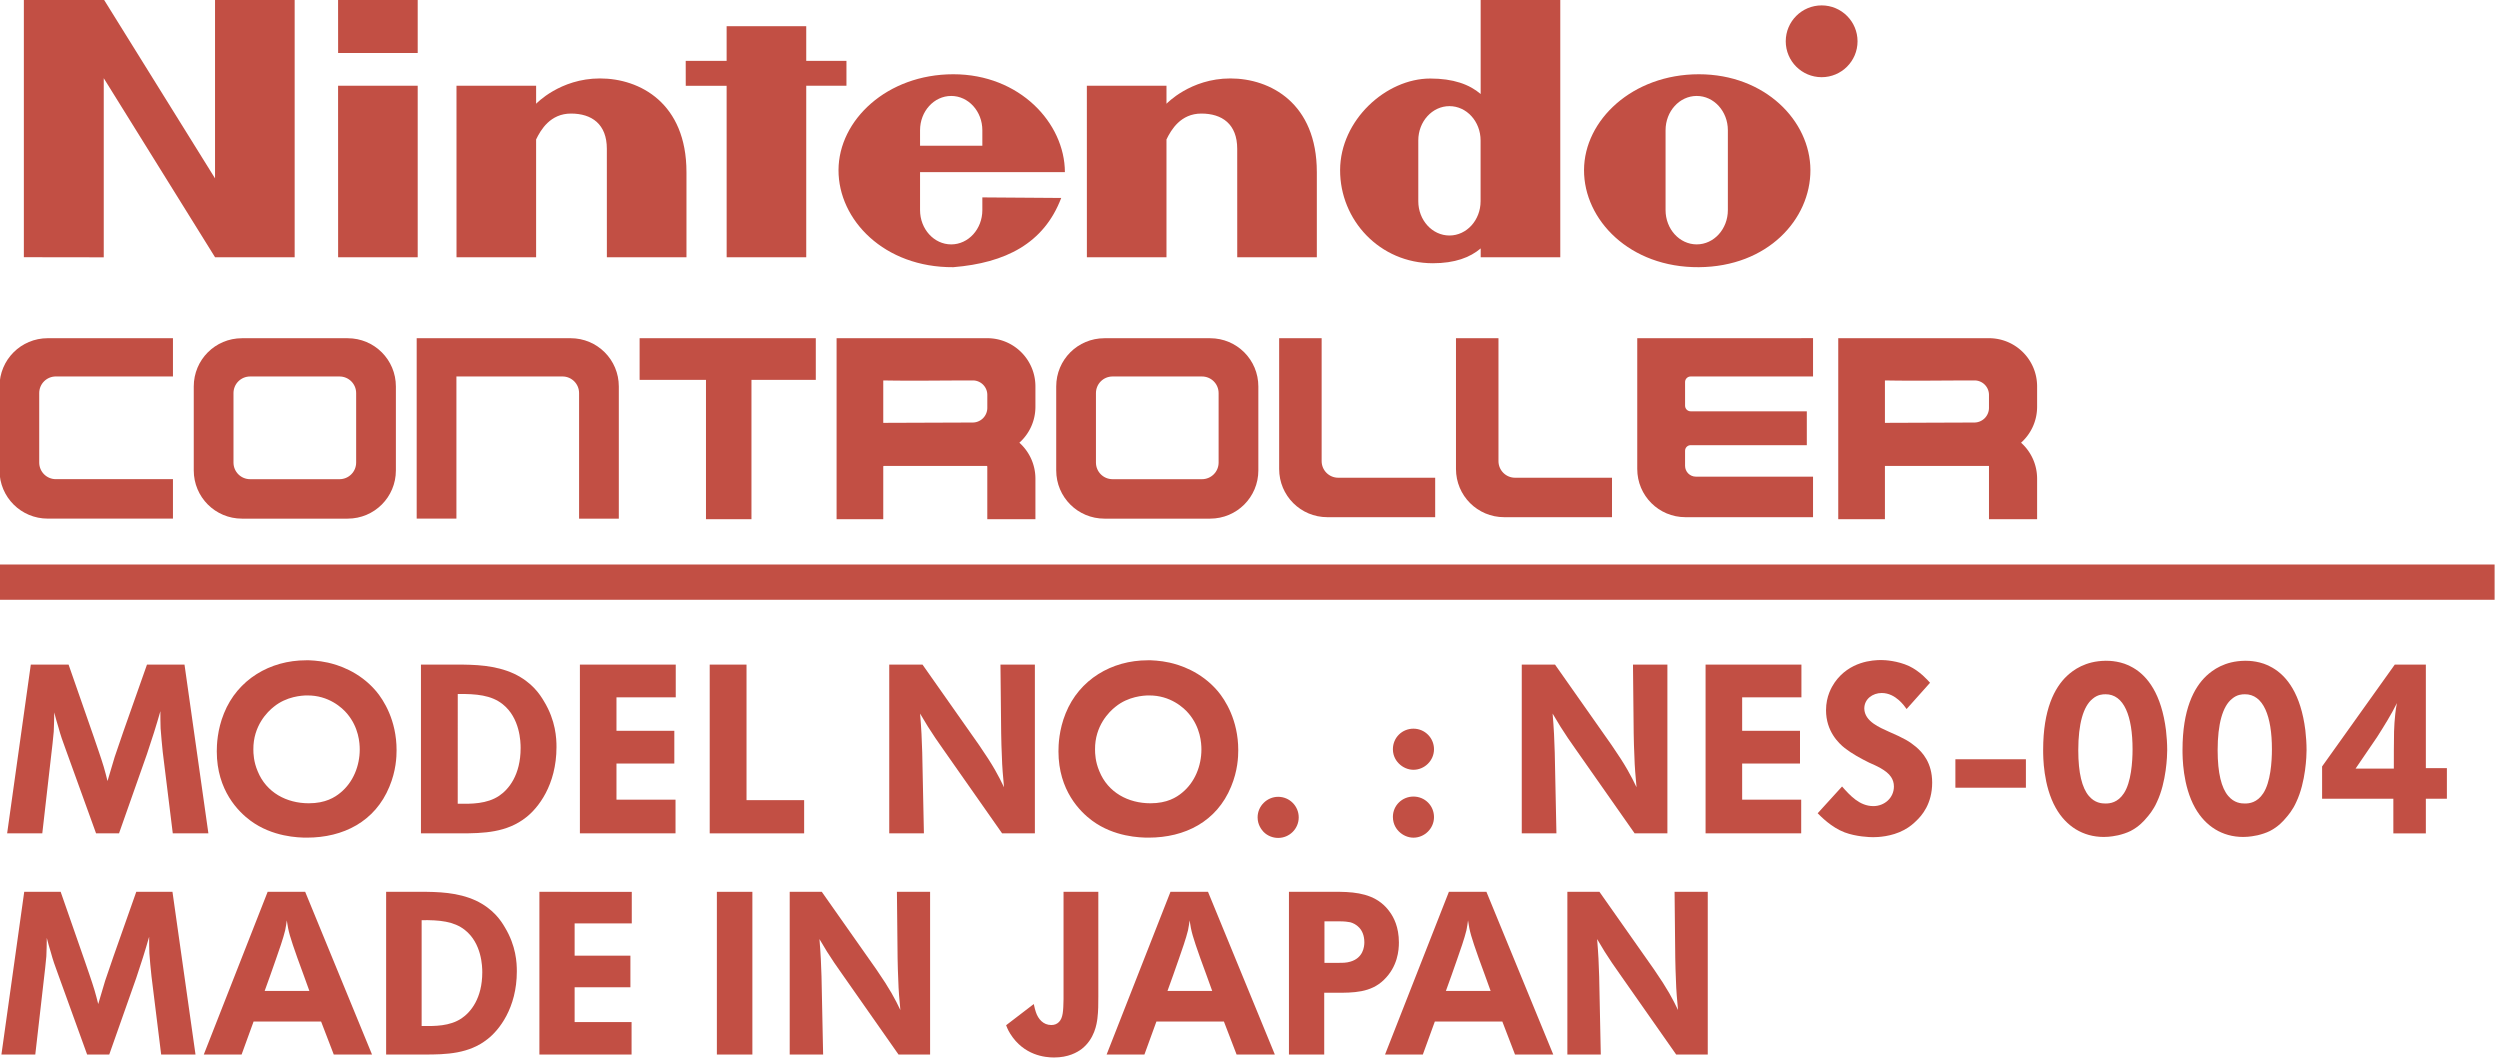 <?xml version="1.0" encoding="UTF-8" standalone="no"?>
<!-- Created with Inkscape (http://www.inkscape.org/) -->

<svg
   width="72.954mm"
   height="30.937mm"
   viewBox="0 0 72.954 30.937"
   version="1.1"
   id="svg5"
   xml:space="preserve"
   inkscape:version="1.2.2 (732a01da63, 2022-12-09)"
   sodipodi:docname="logo.svg"
   inkscape:export-filename="gr_4.tiff"
   inkscape:export-xdpi="498"
   inkscape:export-ydpi="498"
   xmlns:inkscape="http://www.inkscape.org/namespaces/inkscape"
   xmlns:sodipodi="http://sodipodi.sourceforge.net/DTD/sodipodi-0.dtd"
   xmlns="http://www.w3.org/2000/svg"
   xmlns:svg="http://www.w3.org/2000/svg"><sodipodi:namedview
     id="namedview7"
     pagecolor="#ffffff"
     bordercolor="#666666"
     borderopacity="1.0"
     inkscape:showpageshadow="2"
     inkscape:pageopacity="0.0"
     inkscape:pagecheckerboard="0"
     inkscape:deskcolor="#d1d1d1"
     inkscape:document-units="mm"
     showgrid="false"
     showguides="false"
     inkscape:zoom="1.5215742"
     inkscape:cx="864.89375"
     inkscape:cy="291.14585"
     inkscape:window-width="1846"
     inkscape:window-height="1057"
     inkscape:window-x="1986"
     inkscape:window-y="-8"
     inkscape:window-maximized="1"
     inkscape:current-layer="layer1"><sodipodi:guide
       position="-128.934,59.033"
       orientation="-0.849,-0.528"
       id="guide6127"
       inkscape:locked="false"
       inkscape:label=""
       inkscape:color="rgb(0,134,229)" /><sodipodi:guide
       position="-128.937,64.646"
       orientation="-0.849,-0.528"
       id="guide9398"
       inkscape:label=""
       inkscape:locked="false"
       inkscape:color="rgb(0,134,229)" /><sodipodi:guide
       position="-123.272,77.398"
       orientation="0,-1"
       id="guide10540"
       inkscape:locked="false" /><sodipodi:guide
       position="-142.538,59.037"
       orientation="0,-1"
       id="guide10542"
       inkscape:locked="false" /><sodipodi:guide
       position="-124.442,71.245"
       orientation="0,1"
       id="guide10544"
       inkscape:locked="false"
       inkscape:label=""
       inkscape:color="rgb(0,0,0)" /><sodipodi:guide
       position="-52.003,71.779"
       orientation="0,1"
       id="guide10546"
       inkscape:locked="false"
       inkscape:label=""
       inkscape:color="rgb(0,0,0)" /><sodipodi:guide
       position="-98.348,72.985"
       orientation="0,1"
       id="guide10548"
       inkscape:label=""
       inkscape:locked="false"
       inkscape:color="rgb(0,0,0)" /><sodipodi:guide
       position="-75.027,71.982"
       orientation="0,1"
       id="guide10550"
       inkscape:label=""
       inkscape:locked="false"
       inkscape:color="rgb(0,0,0)" /><sodipodi:guide
       position="-87.914,75.476"
       orientation="0,1"
       id="guide10552"
       inkscape:label=""
       inkscape:locked="false"
       inkscape:color="rgb(0,0,0)" /><sodipodi:guide
       position="-74.132,58.241"
       orientation="0,1"
       id="guide10554"
       inkscape:label=""
       inkscape:locked="false"
       inkscape:color="rgb(0,134,229)" /><sodipodi:guide
       position="-67.154,70.483"
       orientation="0,1"
       id="guide10556"
       inkscape:label=""
       inkscape:locked="false"
       inkscape:color="rgb(0,134,229)" /><sodipodi:guide
       position="-75.153,59.801"
       orientation="0,1"
       id="guide10558"
       inkscape:label=""
       inkscape:locked="false"
       inkscape:color="rgb(0,134,229)" /><sodipodi:guide
       position="-157.184,69.254"
       orientation="0,1"
       id="guide10560"
       inkscape:label=""
       inkscape:locked="false"
       inkscape:color="rgb(0,134,229)" /><sodipodi:guide
       position="-122.324,82.875"
       orientation="0,-1"
       id="guide10562"
       inkscape:locked="false" /><sodipodi:guide
       position="-22.81,-37.651"
       orientation="0,-1"
       id="guide1300"
       inkscape:locked="false" /><sodipodi:guide
       position="6.72,-41.994"
       orientation="0,-1"
       id="guide1302"
       inkscape:locked="false" /><sodipodi:guide
       position="1.121,-38.748"
       orientation="0,-1"
       id="guide1304"
       inkscape:locked="false" /><sodipodi:guide
       position="1.89,-39.767"
       orientation="0,-1"
       id="guide1306"
       inkscape:locked="false" /><sodipodi:guide
       position="2.235,-41.022"
       orientation="0,-1"
       id="guide1308"
       inkscape:locked="false" /><sodipodi:guide
       position="-72.795,-67.62"
       orientation="0,-1"
       id="guide1383"
       inkscape:locked="false" /><sodipodi:guide
       position="-93.448,-80.232"
       orientation="0,-1"
       id="guide1493"
       inkscape:locked="false" /><sodipodi:guide
       position="-25.499,-53.092"
       orientation="1,0"
       id="guide1557"
       inkscape:locked="false" /><sodipodi:guide
       position="-10.006,-62.833"
       orientation="1,0"
       id="guide1559"
       inkscape:locked="false" /><sodipodi:guide
       position="-21.419,-64.937"
       orientation="1,0"
       id="guide1561"
       inkscape:locked="false" /><sodipodi:guide
       position="-13.982,-65.732"
       orientation="1,0"
       id="guide1563"
       inkscape:locked="false" /><sodipodi:guide
       position="-83.498,-95.561"
       orientation="1,0"
       id="guide1617"
       inkscape:locked="false" /><sodipodi:guide
       position="-40.504,-70.823"
       orientation="0,-1"
       id="guide1619"
       inkscape:locked="false" /><sodipodi:guide
       position="-33.327,-73.7"
       orientation="0,-1"
       id="guide1621"
       inkscape:locked="false" /><sodipodi:guide
       position="-31.21,-77.14"
       orientation="0,-1"
       id="guide1623"
       inkscape:locked="false" /><sodipodi:guide
       position="-266.715,23.977"
       orientation="0,-1"
       id="guide1681"
       inkscape:locked="false" /><sodipodi:guide
       position="-250.696,15.137"
       orientation="0,-1"
       id="guide1683"
       inkscape:locked="false" /><sodipodi:guide
       position="-256.94,22.106"
       orientation="0,-1"
       id="guide1687"
       inkscape:locked="false" /><sodipodi:guide
       position="-256.905,20.404"
       orientation="0,-1"
       id="guide1689"
       inkscape:locked="false" /><sodipodi:guide
       position="-250.616,18.706"
       orientation="0,-1"
       id="guide1691"
       inkscape:locked="false" /><sodipodi:guide
       position="1.322,21.056"
       orientation="0,-1"
       id="guide1073"
       inkscape:locked="false" /><inkscape:grid
       type="xygrid"
       id="grid1075" /><sodipodi:guide
       position="19.751,15.791"
       orientation="0,-1"
       id="guide5342"
       inkscape:locked="false" /></sodipodi:namedview><defs
     id="defs2"><inkscape:path-effect
       effect="fillet_chamfer"
       id="path-effect1059"
       is_visible="true"
       lpeversion="1"
       nodesatellites_param="F,0,0,1,0,0,0,1 @ F,0,0,1,0,0,0,1 @ F,0,0,1,0,0,0,1 @ F,0,0,1,0,0,0,1 @ F,0,0,1,0,0,0,1 @ F,0,0,1,0,0,0,1 @ F,0,0,1,0,0,0,1 @ F,0,0,1,0,0,0,1 @ F,0,0,1,0,0,0,1 @ F,0,0,1,0,0,0,1 @ F,0,0,1,0,0,0,1 @ F,0,0,1,0,0,0,1 | F,0,0,1,0,0,0,1 @ F,0,0,1,0,0,0,1 @ F,0,0,1,0,0,0,1 @ F,0,1,1,0,0.714,0,1 @ F,0,0,1,0,0,0,1"
       unit="px"
       method="auto"
       mode="F"
       radius="2.7"
       chamfer_steps="1"
       flexible="false"
       use_knot_distance="true"
       apply_no_radius="true"
       apply_with_radius="true"
       only_selected="true"
       hide_knots="false" /><inkscape:path-effect
       effect="fillet_chamfer"
       id="path-effect1023"
       is_visible="true"
       lpeversion="1"
       nodesatellites_param="F,0,0,1,0,0,0,1 @ F,0,0,1,0,0,0,1 @ F,0,0,1,0,0,0,1 @ F,0,1,1,0,0.03,0,1 @ F,0,1,1,0,0.03,0,1 @ F,0,0,1,0,0,0,1 @ F,0,0,1,0,0,0,1 @ F,0,0,1,0,0,0,1 @ F,0,0,1,0,0,0,1 @ F,0,0,1,0,0,0,1 @ F,0,0,1,0,0,0,1 @ F,0,0,1,0,0,0,1 | F,0,0,1,0,0,0,1 @ F,0,0,1,0,0,0,1 @ F,0,0,1,0,0,0,1 @ F,0,0,1,0,0.714,0,1 @ F,0,0,1,0,0,0,1"
       unit="px"
       method="auto"
       mode="F"
       radius="2.7"
       chamfer_steps="1"
       flexible="false"
       use_knot_distance="true"
       apply_no_radius="true"
       apply_with_radius="true"
       only_selected="true"
       hide_knots="false" /></defs><g
     inkscape:label="Laag 1"
     inkscape:groupmode="layer"
     id="layer1"
     transform="translate(-185.495,-78.024)"><g
       id="g8325"
       inkscape:label="root"
       transform="matrix(0.832,0,0,0.832,102.718,16.19)"
       style="display:inline"><g
         id="g4433"
         inkscape:label="back"
         inkscape:export-filename=".\back.svg"
         inkscape:export-xdpi="498"
         inkscape:export-ydpi="498"><g
           id="g1017"
           inkscape:label="Nintendo"
           style="fill:#c24f44;fill-opacity:1;stroke:none"
           transform="matrix(0.493,0,0,0.493,79.15,58.728)"><path
             style="fill:#c24f44;fill-opacity:1;stroke:none;stroke-width:0.265px;stroke-linecap:butt;stroke-linejoin:miter;stroke-opacity:1"
             d="M 42.958,49.925 V 31.564 l 5.665,-0.014 7.936,12.766 v 0 -12.752 0 h 5.665 v 0 18.365 0 h -5.663 v 0 L 48.642,37.19 V 49.933 Z"
             id="path999"
             sodipodi:nodetypes="cccccccccccccccc"
             inkscape:label="N" /><circle
             style="fill:#c24f44;fill-opacity:1;fill-rule:evenodd;stroke:none;stroke-width:0.55;stroke-linecap:round;stroke-linejoin:round;stroke-dasharray:none;stroke-opacity:0.707;paint-order:markers fill stroke"
             id="circle1001"
             cx="170.86"
             cy="34.564"
             r="2.554"
             inkscape:label="(R)" /><path
             id="path1003"
             style="fill:#c24f44;fill-opacity:1;stroke:none;stroke-width:0.265px;stroke-linecap:butt;stroke-linejoin:miter;stroke-opacity:1"
             d="m 65.313,31.558 0.003,3.839 h 5.662 v -3.839 z m 0,6.167 c 0,4.068 -2.16e-4,8.136 0.003,12.204 h 5.662 V 37.725 Z"
             inkscape:label="i" /><path
             style="fill:#c24f44;fill-opacity:1;stroke:none;stroke-width:0.265px;stroke-linecap:butt;stroke-linejoin:miter;stroke-opacity:1"
             d="m 90.099,43.866 v 6.273 -0.21 h -5.663 v 0 c -0.003,-2.67 -0.002,-5.155 -0.002,-7.72 0,-1.752 -1.073,-2.503 -2.549,-2.503 -1.476,0 -2.15,1.153 -2.483,1.84 v 8.383 0 0 0 0 h -5.663 v 0 c -0.003,-4.068 -0.002,-8.136 -0.002,-12.204 h 2.7e-5 v 0 h 5.665 v 0 0 1.284 c 0,0 1.692,-1.802 4.542,-1.802 2.85,0 6.154,1.765 6.154,6.66 z"
             id="path1005"
             sodipodi:nodetypes="sccccszccccccccccccccczs"
             inkscape:label="n" /><path
             id="path1007"
             style="fill:#c24f44;fill-opacity:1;stroke:none;stroke-width:0.265px;stroke-linecap:butt;stroke-linejoin:miter;stroke-opacity:1"
             inkscape:label="t"
             d="m 92.956,33.491 c 0,0.61 -10e-7,1.693 0,2.465 H 90.045 l 0.003,1.772 h 2.908 c 7.8e-5,4.222 -2.3e-5,9.181 0.002,12.2 h 5.662 V 37.728 h 2.861 v -1.772 h -2.861 v -2.465 z" /><path
             id="path1009"
             style="fill:#c24f44;fill-opacity:1;stroke:none;stroke-width:0.265;stroke-linecap:butt;stroke-linejoin:miter;stroke-dasharray:none;stroke-opacity:1"
             d="m 162.123,36.909 c -4.713,0 -8.156,3.256 -8.168,6.813 -0.013,3.556 3.262,6.947 8.168,6.913 4.906,-0.035 7.951,-3.415 7.938,-6.913 -0.013,-3.498 -3.225,-6.813 -7.938,-6.813 z m -0.151,1.543 c 1.224,-7.3e-5 2.216,1.092 2.216,2.439 v 5.683 c -2e-5,1.347 -0.992,2.439 -2.216,2.439 -1.224,7.9e-5 -2.216,-1.092 -2.216,-2.439 v -5.683 c 2e-5,-1.347 0.992,-2.439 2.216,-2.439 z"
             inkscape:label="o" /><path
             id="path1011"
             style="fill:#c24f44;fill-opacity:1;stroke:none;stroke-width:0.265;stroke-linecap:butt;stroke-linejoin:miter;stroke-dasharray:none;stroke-opacity:1"
             d="m 117.022,43.872 c -0.013,-3.498 -3.225,-6.963 -7.938,-6.963 -4.713,0 -8.156,3.256 -8.168,6.813 -0.013,3.556 3.262,6.947 8.168,6.913 3.696,-0.303 6.443,-1.676 7.676,-4.925 l -5.611,-0.04 v 0.905 c -2e-5,1.347 -0.992,2.439 -2.216,2.439 -1.224,7.9e-5 -2.216,-1.092 -2.216,-2.439 V 43.872 Z m -10.305,-1.876 v -1.105 c 2e-5,-1.347 0.992,-2.439 2.216,-2.439 1.224,-7.3e-5 2.216,1.092 2.216,2.439 v 1.105 z"
             sodipodi:nodetypes="csscccccccccccccc"
             inkscape:label="e" /><path
             style="fill:#c24f44;fill-opacity:1;stroke:none;stroke-width:0.265px;stroke-linecap:butt;stroke-linejoin:miter;stroke-opacity:1"
             d="m 134.946,43.866 v 6.273 -0.21 h -5.663 v 0 c -0.003,-2.67 -0.002,-5.155 -0.002,-7.72 0,-1.752 -1.073,-2.503 -2.549,-2.503 -1.476,0 -2.15,1.153 -2.483,1.84 v 8.383 0 0 0 0 h -5.663 v 0 c -0.003,-4.068 -0.002,-8.136 -0.002,-12.204 h 3e-5 v 0 h 5.665 v 0 0 1.284 c 0,0 1.692,-1.802 4.542,-1.802 2.85,0 6.154,1.765 6.154,6.66 z"
             id="path1013"
             sodipodi:nodetypes="sccccszccccccccccccccczs"
             inkscape:label="n" /><path
             id="path1015"
             style="display:inline;fill:#c24f44;fill-opacity:1;stroke:none;stroke-width:0.265;stroke-linecap:butt;stroke-linejoin:miter;stroke-dasharray:none;stroke-opacity:1"
             d="m 146.601,31.551 c 0,1.497 3.9e-4,4.209 5.2e-4,6.763 -0.804,-0.688 -1.955,-1.101 -3.585,-1.101 -3.146,0 -6.402,2.952 -6.415,6.509 -0.013,3.556 2.815,6.632 6.602,6.632 1.557,0 2.643,-0.41 3.4,-1.055 1e-4,0.153 -1.1e-4,0.49 0,0.629 h 5.662 V 31.551 Z m -2.221,7.626 c 1.224,-7.3e-5 2.216,1.092 2.216,2.439 v 4.326 c -2e-5,1.347 -0.992,2.439 -2.216,2.439 -1.224,7.9e-5 -2.216,-1.092 -2.216,-2.439 v -4.326 c 2e-5,-1.347 0.992,-2.439 2.216,-2.439 z"
             inkscape:label="d" /></g><g
           id="g1063"
           inkscape:label="controller"
           transform="matrix(0.718,0,0,0.718,28.067,24.38)"><path
             id="path1194"
             style="display:inline;fill:#c24f44;fill-opacity:1;fill-rule:evenodd;stroke:none;stroke-width:0.2;stroke-linecap:round;stroke-linejoin:round;stroke-opacity:1;paint-order:markers fill stroke"
             inkscape:label="C"
             d="m 116.46,94.889 c 1.306,0 2.356,-1.051 2.356,-2.356 v -4.1 c 0,-1.306 -1.051,-2.357 -2.356,-2.357 h -5.162 c -1.306,0 -2.356,1.051 -2.356,2.357 v 4.1 c 0,1.306 1.051,2.356 2.356,2.356 z m -0.398,-1.927 c 0.451,0 0.813,-0.363 0.813,-0.813 v -3.391 c 0,-0.451 -0.363,-0.813 -0.813,-0.813 h -4.366 c -0.451,0 -0.813,0.363 -0.813,0.813 v 3.391 c 0,0.451 0.363,0.813 0.813,0.813 z"
             sodipodi:nodetypes="cssccsscccssccsscc" /><path
             id="path1055"
             style="display:inline;fill:#c24f44;fill-opacity:1;fill-rule:evenodd;stroke:none;stroke-width:0.2;stroke-linecap:round;stroke-linejoin:round;paint-order:markers fill stroke"
             d="m 189.275,86.075 v 8.84 h 2.28 v -2.601 h 5.083 v 2.601 h 2.351 v -1.976 c 0,-0.7 -0.302,-1.328 -0.784,-1.759 0.482,-0.431 0.784,-1.058 0.784,-1.758 v -0.991 c 0,-1.306 -1.051,-2.357 -2.357,-2.357 -2.452,-8e-6 -4.904,-5e-5 -7.357,0 z m 2.28,2.063 c 1.458,0.027 2.917,0 4.375,0 0.392,0 0.708,0.316 0.708,0.708 v 0.631 a 0.717,0.717 134.895 0 1 -0.714,0.717 l -4.369,0.016 z"
             inkscape:path-effect="#path-effect1059"
             inkscape:original-d="m 189.27475,86.074965 v 8.839775 h 2.27997 v -2.60088 h 5.08289 v 2.60088 h 2.35076 v -1.97559 c 0,-0.70036 -0.3025,-1.32763 -0.78444,-1.75855 0.48189,-0.430926 0.78444,-1.057721 0.78444,-1.758035 v -0.990637 c 0,-1.305604 -1.05135,-2.356963 -2.35696,-2.356963 -2.45221,-8e-6 -4.90444,-5e-5 -7.35666,0 z m 2.27997,2.062924 c 1.45816,0.02738 2.91659,0 4.37493,0 0.39221,0 0.70796,0.315753 0.70796,0.707967 v 1.345137 l -5.08289,0.0186 z"
             inkscape:label="R" /><path
             id="path1025"
             style="display:inline;fill:#c24f44;fill-opacity:1;fill-rule:evenodd;stroke:none;stroke-width:0.2;stroke-linecap:round;stroke-linejoin:round;paint-order:markers fill stroke"
             d="m 136.186,94.915 h -2.222 v -6.805 h -3.242 v -2.035 h 8.607 v 2.034 c -1.07,0 -2.073,-5e-5 -3.143,1.3e-4 z"
             sodipodi:nodetypes="ccscccccc"
             inkscape:label="T" /><path
             id="path1019"
             style="display:inline;fill:#c24f44;fill-opacity:1;fill-rule:evenodd;stroke:none;stroke-width:0.2;stroke-linecap:round;stroke-linejoin:round;paint-order:markers fill stroke"
             d="m 140.344,86.075 v 8.84 h 2.28 v -2.57 a 0.03,0.03 135 0 1 0.03,-0.03 h 5.022 a 0.03,0.03 45 0 1 0.03,0.03 v 2.57 h 2.351 v -1.976 c 0,-0.7 -0.303,-1.328 -0.784,-1.759 0.482,-0.431 0.784,-1.058 0.784,-1.758 v -0.991 c 0,-1.306 -1.051,-2.357 -2.357,-2.357 -2.452,-1e-5 -4.904,-5e-5 -7.357,0 z m 2.28,2.063 c 1.458,0.027 2.917,0 4.375,0 0.392,0 0.708,0.316 0.708,0.708 v 0.631 a 0.717,0.717 134.895 0 1 -0.714,0.717 l -4.369,0.016 z"
             inkscape:path-effect="#path-effect1023"
             inkscape:original-d="m 140.34387,86.074989 v 8.83977 h 2.27996 v -2.60087 h 5.0829 v 2.60087 h 2.35076 v -1.97559 c 0,-0.70035 -0.30251,-1.32762 -0.78445,-1.75855 0.48189,-0.43092 0.78445,-1.05772 0.78445,-1.75803 v -0.99064 c 0,-1.3056 -1.05136,-2.35696 -2.35696,-2.35696 -2.45222,-1e-5 -4.90444,-5e-5 -7.35666,0 z m 2.27996,2.06292 c 1.45817,0.0274 2.9166,0 4.37493,0 0.39222,0 0.70797,0.31576 0.70797,0.70797 v 1.34514 l -5.0829,0.0186 z"
             inkscape:label="R" /><path
             id="path1053"
             style="display:inline;fill:#c24f44;fill-opacity:1;fill-rule:evenodd;stroke:none;stroke-width:0.2;stroke-linecap:round;stroke-linejoin:round;stroke-dasharray:none;stroke-opacity:1;paint-order:markers fill stroke"
             d="m 179.456,86.075 v 6.387 c 0,1.306 1.051,2.356 2.356,2.356 h 6.231 v -1.98 l -5.722,7e-5 c -0.292,1e-5 -0.529,-0.237 -0.529,-0.529 1e-4,-0.245 2.6e-4,-0.491 3.9e-4,-0.736 7e-5,-0.151 0.122,-0.273 0.273,-0.273 h 5.674 v -1.654 h -5.674 c -0.151,0 -0.273,-0.122 -0.273,-0.273 v -1.156 c 0,-0.151 0.122,-0.273 0.273,-0.273 h 5.978 v -1.871 z"
             sodipodi:nodetypes="cssccccsccsssscccc"
             inkscape:label="E" /><path
             id="path1051"
             style="display:inline;fill:#c24f44;fill-opacity:1;fill-rule:evenodd;stroke:none;stroke-width:0.2;stroke-linecap:round;stroke-linejoin:round;paint-order:markers fill stroke"
             d="m 101.809,86.075 c -1.306,0 -2.356,1.051 -2.356,2.357 v 4.1 c 0,1.306 1.051,2.356 2.356,2.356 h 6.117 v -1.927 h -5.72 c -0.451,0 -0.813,-0.363 -0.813,-0.813 v -3.391 c 0,-0.451 0.363,-0.813 0.813,-0.813 h 5.72 v -1.869 z"
             sodipodi:nodetypes="ssssccssssccs"
             inkscape:label="C" /><path
             id="path1045"
             style="display:inline;fill:#c24f44;fill-opacity:1;fill-rule:evenodd;stroke:none;stroke-width:0.2;stroke-linecap:round;stroke-linejoin:round;paint-order:markers fill stroke"
             d="m 161.963,86.075 v 6.387 c 0,1.306 1.051,2.356 2.356,2.356 h 5.266 v -1.927 h -4.733 c -0.451,0 -0.813,-0.363 -0.813,-0.813 v -6.004 z"
             sodipodi:nodetypes="cssccsscc"
             inkscape:label="L" /><path
             id="rect2204"
             style="display:inline;fill:#c24f44;fill-opacity:1;fill-rule:evenodd;stroke:none;stroke-width:0.2;stroke-linecap:round;stroke-linejoin:round;paint-order:markers fill stroke"
             d="m 170.601,86.075 v 6.387 c 0,1.306 1.051,2.356 2.356,2.356 h 5.266 v -1.927 h -4.733 c -0.451,0 -0.813,-0.363 -0.813,-0.813 v -6.004 z"
             sodipodi:nodetypes="cssccsscc"
             inkscape:label="L" /><path
             id="path1246"
             style="display:inline;fill:#c24f44;fill-opacity:1;fill-rule:evenodd;stroke:none;stroke-width:0.2;stroke-linecap:round;stroke-linejoin:round;stroke-opacity:1;paint-order:markers fill stroke"
             inkscape:label="C"
             d="m 158.591,94.889 c 1.306,0 2.356,-1.051 2.356,-2.356 v -4.1 c 0,-1.306 -1.051,-2.357 -2.356,-2.357 h -5.162 c -1.306,0 -2.356,1.051 -2.356,2.357 v 4.1 c 0,1.306 1.051,2.356 2.356,2.356 z m -0.398,-1.927 c 0.451,0 0.813,-0.363 0.813,-0.813 v -3.391 c 0,-0.451 -0.363,-0.813 -0.813,-0.813 h -4.366 c -0.451,0 -0.813,0.363 -0.813,0.813 v 3.391 c 0,0.451 0.363,0.813 0.813,0.813 z"
             sodipodi:nodetypes="cssccsscccssccsscc" /><path
             id="path1248"
             style="display:inline;fill:#c24f44;fill-opacity:1;fill-rule:evenodd;stroke:none;stroke-width:0.2;stroke-linecap:round;stroke-linejoin:round;stroke-opacity:1;paint-order:markers fill stroke"
             inkscape:label="C"
             d="m 119.832,86.075 v 8.814 h 1.941 V 87.944 h 5.179 c 0.451,0 0.813,0.363 0.813,0.813 v 6.132 h 1.941 v -6.457 c 0,-1.306 -1.051,-2.357 -2.356,-2.357 z"
             sodipodi:nodetypes="ccccssccssc" /></g><g
           aria-label="MODEL NO. : NES-004"
           id="text3338"
           style="font-size:8.384px;line-height:1.25;font-family:'Futura BQ';-inkscape-font-specification:'Futura BQ';letter-spacing:0px;word-spacing:0px;fill:#c24f44;stroke-width:0.21"><path
             d="m 101.897,97.63 h -1.325 l -0.83,5.919 h 1.233 l 0.31,-2.717 c 0.034,-0.285 0.067,-0.57 0.092,-0.855 0.008,-0.226 0.017,-0.444 0.017,-0.671 0.05,0.184 0.092,0.361 0.151,0.537 0.067,0.252 0.151,0.495 0.243,0.738 l 1.073,2.968 h 0.805 l 0.981,-2.784 c 0.168,-0.495 0.327,-0.998 0.47,-1.501 0,0.201 0,0.402 0.008,0.604 0.017,0.277 0.05,0.553 0.075,0.83 l 0.352,2.851 h 1.249 l -0.838,-5.919 h -1.316 l -0.822,2.331 c -0.101,0.302 -0.21,0.604 -0.31,0.906 -0.084,0.285 -0.168,0.562 -0.252,0.847 -0.042,-0.168 -0.084,-0.335 -0.134,-0.503 -0.109,-0.361 -0.235,-0.704 -0.352,-1.056 z"
             id="path4887" /><path
             d="m 110.223,97.479 c -1.258,0 -2.398,0.671 -2.876,1.861 -0.235,0.579 -0.252,1.107 -0.252,1.333 0,1.375 0.763,2.121 1.182,2.431 0.771,0.57 1.677,0.595 1.979,0.595 1.274,0 2.39,-0.562 2.893,-1.786 0.235,-0.562 0.252,-1.048 0.252,-1.283 0,-1.056 -0.461,-1.761 -0.713,-2.063 -0.604,-0.713 -1.367,-0.931 -1.694,-1.006 -0.335,-0.075 -0.654,-0.084 -0.771,-0.084 z m 0.042,1.233 c 0.755,-0.008 1.233,0.436 1.4,0.637 0.411,0.486 0.444,1.031 0.444,1.258 0,0.57 -0.226,1.149 -0.679,1.518 -0.193,0.159 -0.52,0.369 -1.107,0.369 -0.78,0 -1.492,-0.377 -1.794,-1.124 -0.143,-0.335 -0.151,-0.629 -0.151,-0.763 -0.008,-0.83 0.495,-1.325 0.721,-1.501 0.444,-0.361 0.981,-0.394 1.165,-0.394 z"
             id="path4889" /><path
             d="m 114.256,97.63 v 5.919 h 1.383 c 0.813,0 1.627,-0.025 2.306,-0.562 0.411,-0.319 1.065,-1.124 1.065,-2.465 0,-0.31 -0.025,-0.922 -0.436,-1.601 -0.143,-0.243 -0.419,-0.671 -1.056,-0.973 -0.662,-0.302 -1.358,-0.319 -2.063,-0.319 z m 1.291,1.031 c 0.654,-0.008 1.174,0.042 1.568,0.352 0.62,0.486 0.637,1.333 0.637,1.543 0,0.947 -0.419,1.451 -0.755,1.677 -0.428,0.285 -0.964,0.285 -1.451,0.277 z"
             id="path4891" /><path
             d="m 119.831,97.63 v 5.919 h 3.354 v -1.182 h -2.071 v -1.266 h 2.029 v -1.149 h -2.029 v -1.174 h 2.079 v -1.149 z"
             id="path4893" /><path
             d="m 124.384,97.63 v 5.919 h 3.312 v -1.165 h -2.021 v -4.754 z"
             id="path4895" /><path
             d="m 130.681,97.63 v 5.919 h 1.216 l -0.059,-2.834 c -0.008,-0.218 -0.017,-0.428 -0.025,-0.646 -0.008,-0.235 -0.034,-0.478 -0.05,-0.721 0.092,0.151 0.184,0.31 0.277,0.461 0.168,0.268 0.352,0.537 0.537,0.797 l 2.063,2.943 h 1.149 v -5.919 h -1.207 l 0.025,2.415 c 0.008,0.268 0.008,0.537 0.025,0.805 0.008,0.361 0.042,0.721 0.075,1.082 -0.193,-0.402 -0.369,-0.746 -0.872,-1.476 l -1.987,-2.826 z"
             id="path4897" /><path
             d="m 139.744,97.479 c -1.258,0 -2.398,0.671 -2.876,1.861 -0.235,0.579 -0.252,1.107 -0.252,1.333 0,1.375 0.763,2.121 1.182,2.431 0.771,0.57 1.677,0.595 1.979,0.595 1.274,0 2.39,-0.562 2.893,-1.786 0.235,-0.562 0.252,-1.048 0.252,-1.283 0,-1.056 -0.461,-1.761 -0.713,-2.063 -0.604,-0.713 -1.367,-0.931 -1.694,-1.006 -0.335,-0.075 -0.654,-0.084 -0.771,-0.084 z m 0.042,1.233 c 0.755,-0.008 1.233,0.436 1.4,0.637 0.411,0.486 0.444,1.031 0.444,1.258 0,0.57 -0.226,1.149 -0.679,1.518 -0.193,0.159 -0.52,0.369 -1.107,0.369 -0.78,0 -1.492,-0.377 -1.794,-1.124 -0.143,-0.335 -0.151,-0.629 -0.151,-0.763 -0.008,-0.83 0.495,-1.325 0.721,-1.501 0.444,-0.361 0.981,-0.394 1.165,-0.394 z"
             id="path4899" /><path
             d="m 143.811,103.499 c 0.134,0.134 0.319,0.21 0.511,0.21 0.394,0 0.721,-0.319 0.721,-0.721 0,-0.394 -0.319,-0.721 -0.721,-0.721 -0.386,0 -0.721,0.319 -0.721,0.721 0,0.268 0.143,0.436 0.21,0.511 z"
             id="path4901" /><path
             d="m 148.556,101.101 c 0.134,0.134 0.319,0.218 0.511,0.218 0.386,0 0.721,-0.319 0.721,-0.721 0,-0.394 -0.319,-0.721 -0.721,-0.721 -0.394,0 -0.721,0.31 -0.721,0.721 0,0.268 0.143,0.436 0.21,0.503 z m 0,2.381 c 0.134,0.134 0.319,0.218 0.511,0.218 0.386,0 0.721,-0.319 0.721,-0.721 0,-0.402 -0.319,-0.721 -0.721,-0.721 -0.394,0 -0.721,0.31 -0.721,0.713 0,0.277 0.143,0.444 0.21,0.511 z"
             id="path4903" /><path
             d="m 152.866,97.63 v 5.919 h 1.216 l -0.059,-2.834 c -0.008,-0.218 -0.017,-0.428 -0.025,-0.646 -0.008,-0.235 -0.034,-0.478 -0.05,-0.721 0.092,0.151 0.184,0.31 0.277,0.461 0.168,0.268 0.352,0.537 0.537,0.797 l 2.063,2.943 h 1.149 v -5.919 h -1.207 l 0.025,2.415 c 0.008,0.268 0.008,0.537 0.025,0.805 0.008,0.361 0.042,0.721 0.075,1.082 -0.193,-0.402 -0.369,-0.746 -0.872,-1.476 l -1.987,-2.826 z"
             id="path4905" /><path
             d="m 159.313,97.63 v 5.919 h 3.354 v -1.182 h -2.071 v -1.266 h 2.029 v -1.149 h -2.029 v -1.174 h 2.079 v -1.149 z"
             id="path4907" /><path
             d="m 167.186,98.267 c -0.092,-0.101 -0.352,-0.402 -0.738,-0.587 -0.402,-0.184 -0.838,-0.21 -0.973,-0.21 -0.293,0 -1.115,0.042 -1.635,0.788 -0.101,0.151 -0.302,0.478 -0.302,0.973 0,0.738 0.444,1.157 0.654,1.325 0.26,0.201 0.553,0.361 0.855,0.511 0.226,0.101 0.612,0.26 0.771,0.503 0.067,0.101 0.101,0.21 0.101,0.335 0,0.402 -0.335,0.688 -0.721,0.688 -0.486,0 -0.822,-0.377 -1.098,-0.688 l -0.855,0.939 c 0.101,0.101 0.478,0.495 0.947,0.671 0.402,0.151 0.872,0.168 0.998,0.168 0.159,0 0.646,-0.017 1.082,-0.252 0.21,-0.109 0.361,-0.252 0.419,-0.31 0.21,-0.193 0.57,-0.612 0.57,-1.35 0,-0.704 -0.344,-1.065 -0.57,-1.258 -0.235,-0.193 -0.402,-0.293 -0.964,-0.537 -0.285,-0.134 -0.838,-0.344 -0.847,-0.805 0,-0.335 0.293,-0.545 0.612,-0.545 0.495,0 0.805,0.47 0.872,0.562 z"
             id="path4909" /><path
             d="m 168.075,100.95 v 0.998 h 2.473 v -0.998 z"
             id="path4911" /><path
             d="m 173.341,97.496 c -0.713,0.008 -1.132,0.327 -1.35,0.528 -0.444,0.419 -0.838,1.182 -0.838,2.599 0,0.243 0,1.249 0.444,2.037 0.361,0.637 0.947,1.015 1.685,1.015 0.226,0 0.419,-0.042 0.503,-0.059 0.143,-0.034 0.302,-0.084 0.436,-0.151 0.293,-0.151 0.478,-0.361 0.553,-0.453 0.075,-0.084 0.243,-0.277 0.369,-0.562 0.335,-0.704 0.361,-1.635 0.361,-1.819 0,-0.235 -0.017,-0.47 -0.042,-0.696 -0.159,-1.274 -0.646,-1.903 -1.157,-2.197 -0.394,-0.235 -0.813,-0.243 -0.964,-0.243 z m -0.008,1.174 c 0.662,-0.008 0.956,0.78 0.956,1.928 0,0.453 -0.05,1.157 -0.302,1.543 -0.218,0.335 -0.495,0.361 -0.646,0.361 -0.134,0 -0.377,-0.017 -0.587,-0.268 -0.235,-0.277 -0.369,-0.797 -0.369,-1.601 0,-0.922 0.176,-1.543 0.503,-1.803 0.176,-0.151 0.352,-0.159 0.444,-0.159 z"
             id="path4913" /><path
             d="m 178.229,97.496 c -0.713,0.008 -1.132,0.327 -1.35,0.528 -0.444,0.419 -0.838,1.182 -0.838,2.599 0,0.243 0,1.249 0.444,2.037 0.361,0.637 0.947,1.015 1.685,1.015 0.226,0 0.419,-0.042 0.503,-0.059 0.143,-0.034 0.302,-0.084 0.436,-0.151 0.293,-0.151 0.478,-0.361 0.553,-0.453 0.075,-0.084 0.243,-0.277 0.369,-0.562 0.335,-0.704 0.361,-1.635 0.361,-1.819 0,-0.235 -0.017,-0.47 -0.042,-0.696 -0.159,-1.274 -0.646,-1.903 -1.157,-2.197 -0.394,-0.235 -0.813,-0.243 -0.964,-0.243 z m -0.008,1.174 c 0.662,-0.008 0.956,0.78 0.956,1.928 0,0.453 -0.05,1.157 -0.302,1.543 -0.218,0.335 -0.495,0.361 -0.646,0.361 -0.134,0 -0.377,-0.017 -0.587,-0.268 -0.235,-0.277 -0.369,-0.797 -0.369,-1.601 0,-0.922 0.176,-1.543 0.503,-1.803 0.176,-0.151 0.352,-0.159 0.444,-0.159 z"
             id="path4915" /><path
             d="m 184.576,97.63 h -1.09 l -2.549,3.572 v 1.132 h 2.499 v 1.216 h 1.14 v -1.216 h 0.738 v -1.073 h -0.738 z m -1.71,2.54 c 0.126,-0.201 0.252,-0.394 0.369,-0.595 0.117,-0.193 0.226,-0.394 0.327,-0.595 -0.025,0.126 -0.05,0.26 -0.059,0.386 -0.025,0.201 -0.034,0.411 -0.042,0.612 -0.008,0.436 -0.008,0.864 -0.008,1.3 h -1.342 z"
             id="path4917" /></g><g
           aria-label="MADE IN JAPAN"
           transform="matrix(1.201,0,0,1.201,-123.411,-19.451)"
           id="text3346"
           style="font-size:6.731px;line-height:1.25;font-family:'Futura BQ';-inkscape-font-specification:'Futura BQ';letter-spacing:0px;word-spacing:0px;fill:#c24f44;stroke-width:0.168"><path
             d="m 187.369,104.122 h -1.064 l -0.666,4.752 h 0.989 l 0.249,-2.181 c 0.027,-0.229 0.054,-0.458 0.074,-0.687 0.007,-0.182 0.013,-0.357 0.013,-0.538 0.04,0.148 0.074,0.289 0.121,0.431 0.054,0.202 0.121,0.397 0.195,0.592 l 0.862,2.383 h 0.646 l 0.788,-2.235 c 0.135,-0.397 0.263,-0.801 0.377,-1.205 0,0.162 0,0.323 0.007,0.485 0.013,0.222 0.04,0.444 0.061,0.666 l 0.283,2.289 h 1.003 l -0.673,-4.752 h -1.057 l -0.66,1.871 c -0.081,0.242 -0.168,0.485 -0.249,0.727 -0.067,0.229 -0.135,0.451 -0.202,0.68 -0.034,-0.135 -0.067,-0.269 -0.108,-0.404 -0.087,-0.289 -0.188,-0.565 -0.283,-0.848 z"
             id="path4920" /><path
             d="m 193.414,104.122 -1.865,4.752 h 1.104 l 0.35,-0.963 h 1.972 l 0.37,0.963 h 1.117 l -1.952,-4.752 z m -0.087,2.894 c 0.114,-0.31 0.222,-0.619 0.33,-0.929 0.081,-0.229 0.215,-0.613 0.269,-0.841 0.02,-0.094 0.034,-0.195 0.047,-0.289 0.047,0.33 0.094,0.485 0.31,1.097 0.114,0.316 0.236,0.639 0.35,0.963 z"
             id="path4922" /><path
             d="m 196.874,104.122 v 4.752 h 1.111 c 0.653,0 1.306,-0.02 1.851,-0.451 0.33,-0.256 0.855,-0.902 0.855,-1.979 0,-0.249 -0.02,-0.74 -0.35,-1.286 -0.114,-0.195 -0.337,-0.538 -0.848,-0.781 -0.532,-0.242 -1.09,-0.256 -1.656,-0.256 z m 1.037,0.828 c 0.525,-0.007 0.942,0.034 1.259,0.283 0.498,0.39 0.512,1.07 0.512,1.239 0,0.761 -0.337,1.165 -0.606,1.346 -0.343,0.229 -0.774,0.229 -1.165,0.222 z"
             id="path4924" /><path
             d="m 201.35,104.122 v 4.752 h 2.692 v -0.949 h -1.663 v -1.016 h 1.629 v -0.922 h -1.629 v -0.942 h 1.669 v -0.922 z"
             id="path4926" /><path
             d="m 207.57,104.122 h -1.037 v 4.752 h 1.037 z"
             id="path4928" /><path
             d="m 208.66,104.122 v 4.752 h 0.976 l -0.047,-2.275 c -0.007,-0.175 -0.013,-0.343 -0.02,-0.518 -0.007,-0.188 -0.027,-0.384 -0.04,-0.579 0.074,0.121 0.148,0.249 0.222,0.37 0.135,0.215 0.283,0.431 0.431,0.639 l 1.656,2.363 h 0.922 v -4.752 h -0.969 l 0.02,1.939 c 0.007,0.215 0.007,0.431 0.02,0.646 0.007,0.289 0.034,0.579 0.061,0.868 -0.155,-0.323 -0.296,-0.599 -0.7,-1.185 l -1.595,-2.268 z"
             id="path4930" /><path
             d="m 217.673,104.122 h -1.016 v 3.137 c -0.007,0.337 -0.013,0.545 -0.135,0.666 -0.061,0.061 -0.135,0.087 -0.222,0.087 -0.236,0 -0.384,-0.175 -0.451,-0.377 -0.02,-0.047 -0.034,-0.121 -0.061,-0.236 l -0.808,0.619 c 0.054,0.141 0.081,0.182 0.121,0.249 0.397,0.633 1.016,0.693 1.279,0.693 0.417,0 0.673,-0.148 0.808,-0.249 0.377,-0.296 0.438,-0.734 0.458,-0.889 0.027,-0.215 0.027,-0.431 0.027,-0.646 z"
             id="path4932" /><path
             d="m 219.78,104.122 -1.865,4.752 h 1.104 l 0.35,-0.963 h 1.972 l 0.37,0.963 h 1.117 l -1.952,-4.752 z m -0.087,2.894 c 0.114,-0.31 0.222,-0.619 0.33,-0.929 0.081,-0.229 0.215,-0.613 0.269,-0.841 0.02,-0.094 0.034,-0.195 0.047,-0.289 0.047,0.33 0.094,0.485 0.31,1.097 0.114,0.316 0.236,0.639 0.35,0.963 z"
             id="path4934" /><path
             d="m 223.24,104.122 v 4.752 h 1.03 v -1.804 h 0.343 c 0.505,0 1.016,0 1.4,-0.377 0.404,-0.39 0.438,-0.868 0.438,-1.09 0,-0.458 -0.155,-0.74 -0.263,-0.889 -0.31,-0.438 -0.767,-0.559 -1.272,-0.586 -0.135,-0.007 -0.263,-0.007 -0.397,-0.007 z m 1.037,0.862 h 0.431 c 0.162,0 0.249,0.013 0.323,0.027 0.148,0.04 0.411,0.182 0.411,0.586 0,0.128 -0.034,0.458 -0.411,0.565 -0.114,0.034 -0.215,0.034 -0.343,0.034 h -0.411 z"
             id="path4936" /><path
             d="m 227.911,104.122 -1.865,4.752 h 1.104 l 0.35,-0.963 h 1.972 l 0.37,0.963 h 1.117 l -1.952,-4.752 z m -0.087,2.894 c 0.114,-0.31 0.222,-0.619 0.33,-0.929 0.081,-0.229 0.215,-0.613 0.269,-0.841 0.02,-0.094 0.034,-0.195 0.047,-0.289 0.047,0.33 0.094,0.485 0.31,1.097 0.114,0.316 0.236,0.639 0.35,0.963 z"
             id="path4938" /><path
             d="m 231.371,104.122 v 4.752 h 0.976 l -0.047,-2.275 c -0.007,-0.175 -0.013,-0.343 -0.02,-0.518 -0.007,-0.188 -0.027,-0.384 -0.04,-0.579 0.074,0.121 0.148,0.249 0.222,0.37 0.135,0.215 0.283,0.431 0.431,0.639 l 1.656,2.363 h 0.922 v -4.752 h -0.969 l 0.02,1.939 c 0.007,0.215 0.007,0.431 0.02,0.646 0.007,0.289 0.034,0.579 0.061,0.868 -0.155,-0.323 -0.296,-0.599 -0.7,-1.185 l -1.595,-2.268 z"
             id="path4940" /></g><rect
           style="fill:#c24f44;fill-opacity:1;fill-rule:evenodd;stroke:none;stroke-width:9.612;stroke-linecap:round;stroke-linejoin:round;stroke-dasharray:none;stroke-opacity:1;paint-order:markers fill stroke"
           id="rect5896"
           width="72.869"
           height="1.03"
           x="185.581"
           y="94.563"
           transform="matrix(1.201,0,0,1.201,-123.411,-19.451)" /></g></g></g></svg>
